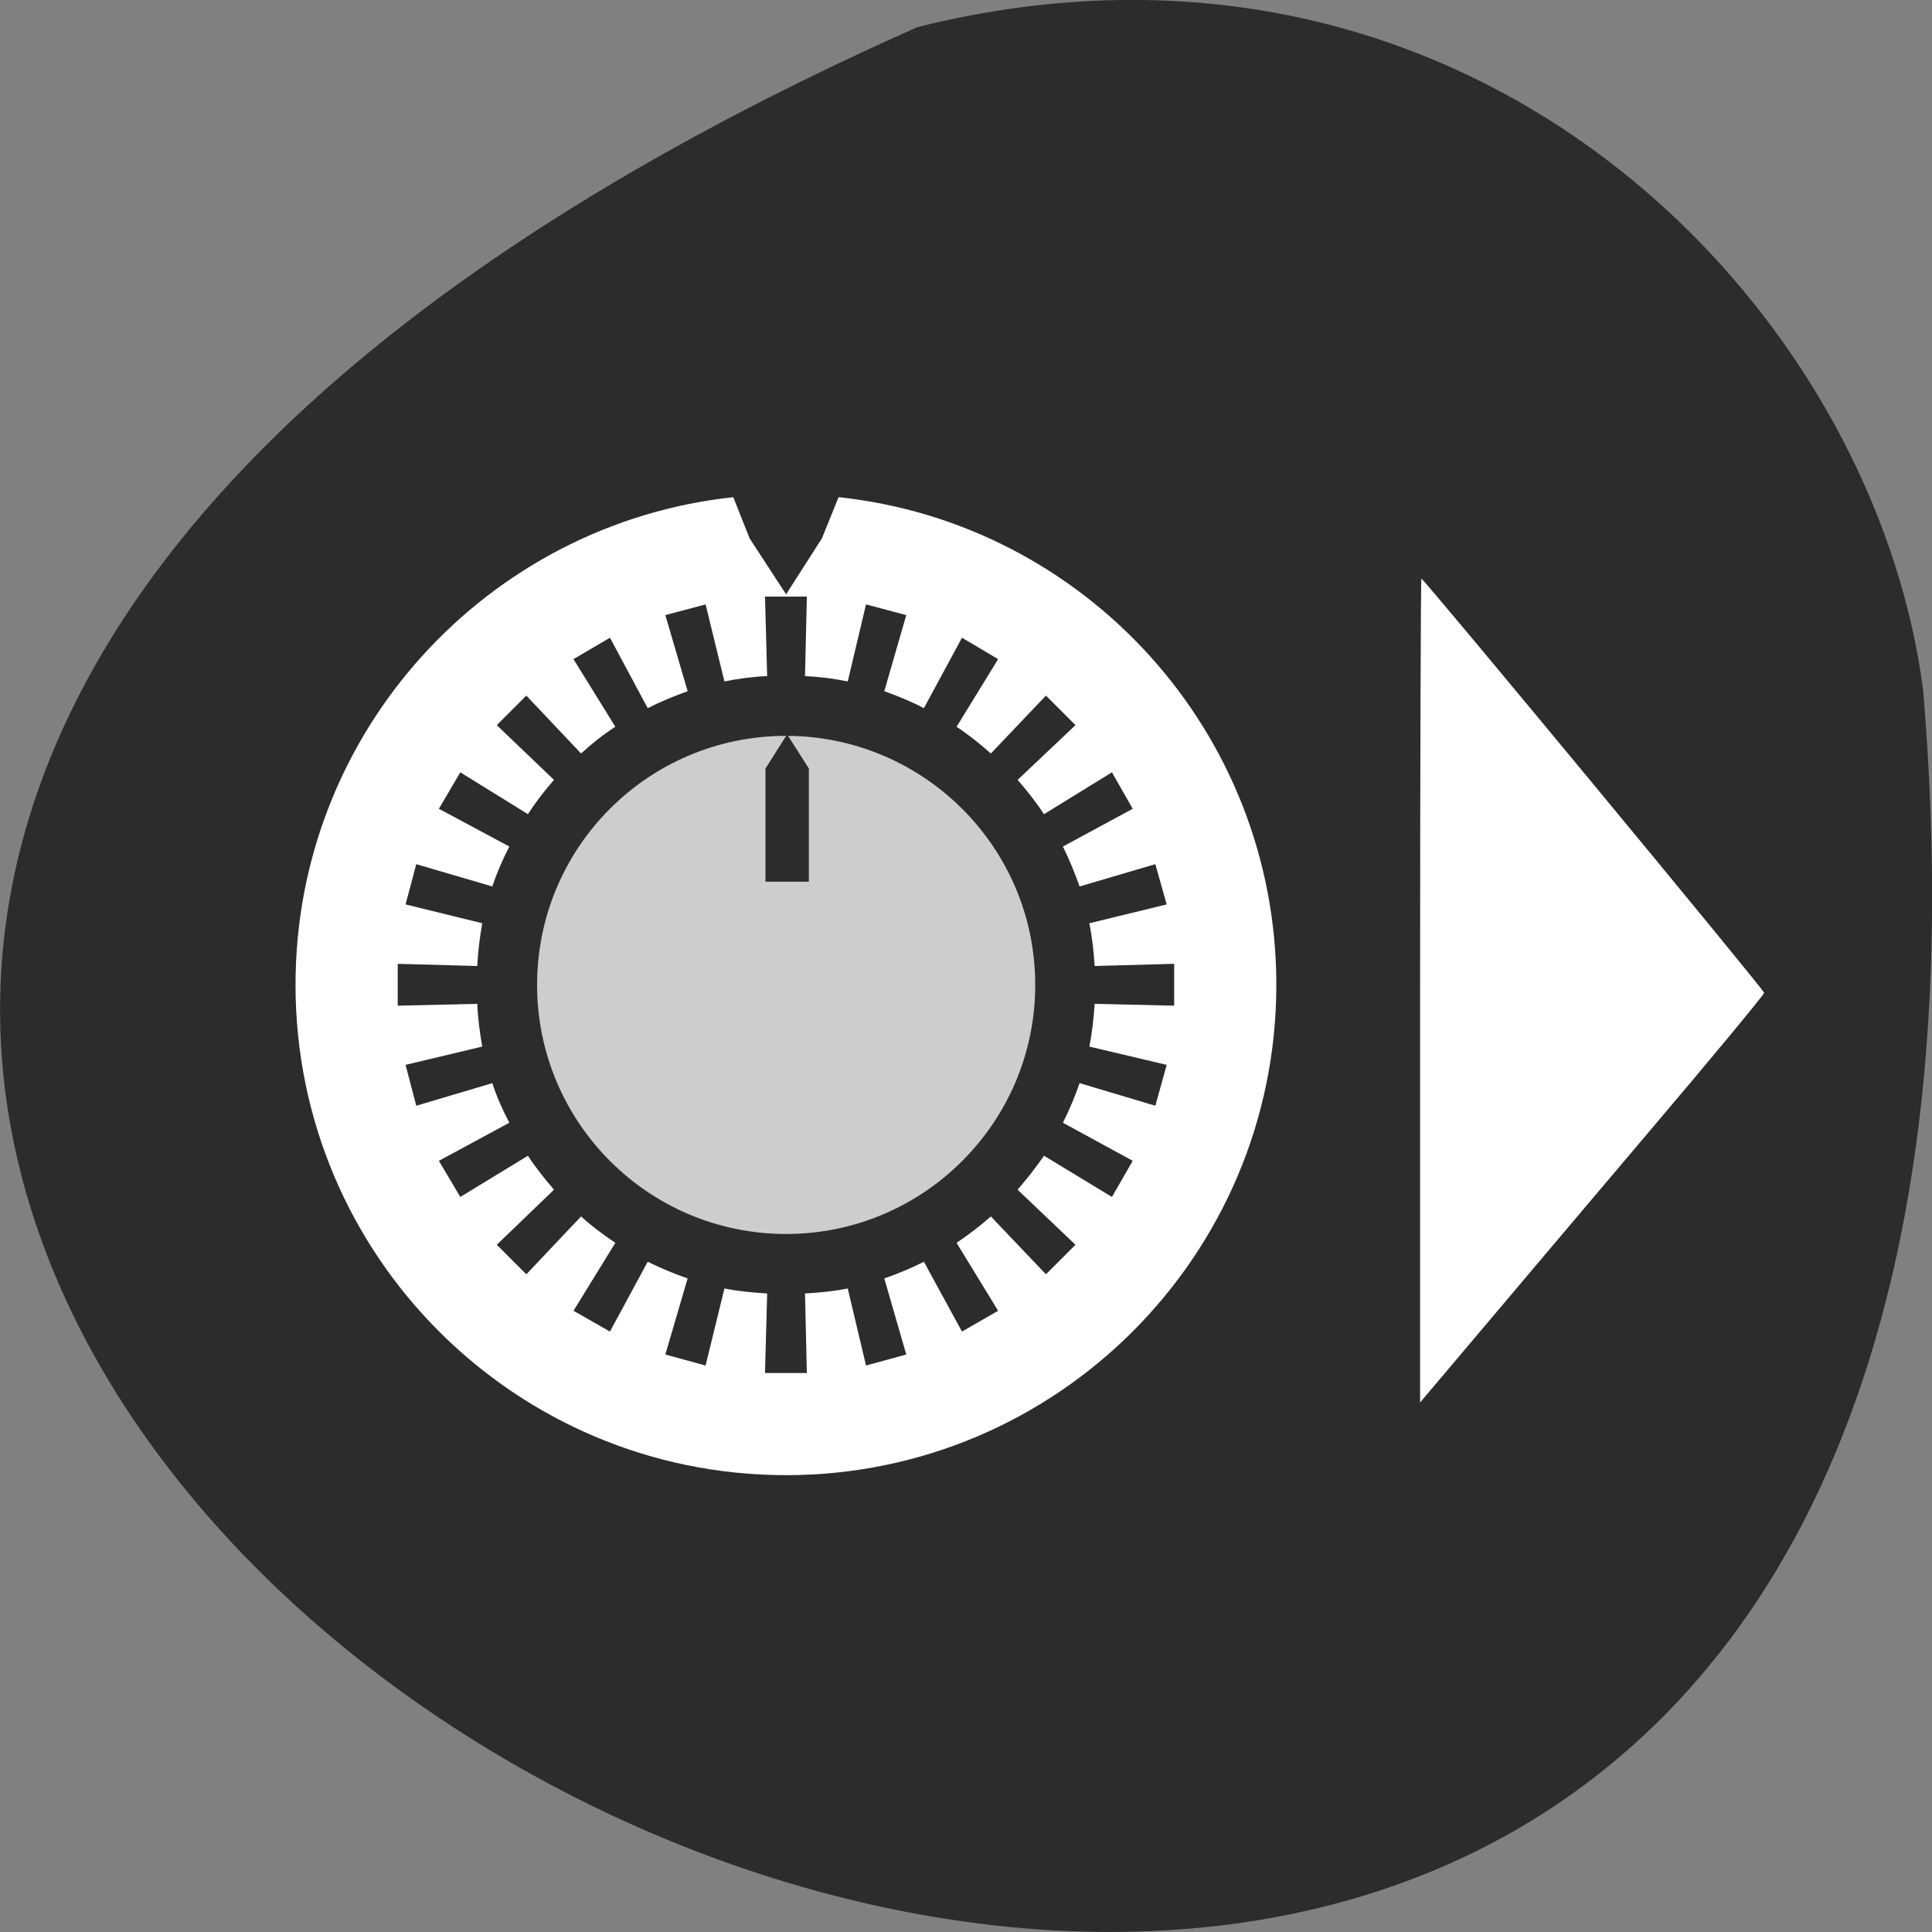 <svg xmlns="http://www.w3.org/2000/svg" viewBox="0 0 24 24"><rect x="0" y="0" width="24" height="24" fill="#808080" stroke="none"/><path d="m 11.398 0.336 c -32.531 14.465 15.195 40.453 12.492 8.238 c -0.633 -4.852 -5.648 -9.945 -12.492 -8.238" style="fill:#2c2c2c"/><path d="m 9.109 6.176 c -3.055 0.328 -5.438 2.914 -5.438 6.059 c 0 3.363 2.727 6.09 6.094 6.09 c 3.359 0 6.09 -2.727 6.09 -6.09 c 0 -3.145 -2.379 -5.734 -5.438 -6.059 l -0.207 0.512 l -0.445 0.695 l -0.453 -0.695 m 0.191 0.723 h 0.52 l -0.023 0.988 c 0.18 0.008 0.359 0.031 0.531 0.066 l 0.227 -0.957 l 0.5 0.133 l -0.273 0.945 c 0.172 0.062 0.336 0.129 0.492 0.211 l 0.473 -0.875 l 0.449 0.266 l -0.516 0.84 c 0.148 0.098 0.289 0.211 0.426 0.332 l 0.684 -0.719 l 0.367 0.367 l -0.719 0.68 c 0.117 0.133 0.227 0.273 0.328 0.426 l 0.844 -0.52 l 0.258 0.453 l -0.867 0.469 c 0.078 0.16 0.148 0.328 0.207 0.496 l 0.941 -0.277 l 0.141 0.5 l -0.961 0.234 c 0.035 0.172 0.055 0.352 0.066 0.531 l 0.988 -0.027 v 0.52 l -0.988 -0.023 c -0.012 0.18 -0.031 0.359 -0.066 0.531 l 0.961 0.227 l -0.141 0.508 l -0.941 -0.281 c -0.059 0.172 -0.129 0.336 -0.207 0.492 l 0.867 0.473 l -0.258 0.449 l -0.844 -0.512 c -0.102 0.148 -0.211 0.285 -0.328 0.422 l 0.719 0.684 l -0.367 0.367 l -0.684 -0.719 c -0.137 0.121 -0.277 0.227 -0.426 0.328 l 0.516 0.844 l -0.449 0.258 l -0.473 -0.867 c -0.156 0.078 -0.32 0.148 -0.492 0.207 l 0.273 0.945 l -0.5 0.137 l -0.227 -0.957 c -0.172 0.035 -0.352 0.051 -0.531 0.062 l 0.023 0.988 h -0.52 l 0.027 -0.988 c -0.18 -0.012 -0.359 -0.027 -0.531 -0.062 l -0.234 0.957 l -0.5 -0.137 l 0.277 -0.945 c -0.172 -0.059 -0.336 -0.129 -0.496 -0.207 l -0.469 0.867 l -0.453 -0.258 l 0.52 -0.844 c -0.152 -0.102 -0.293 -0.207 -0.426 -0.328 l -0.68 0.719 l -0.367 -0.367 l 0.711 -0.684 c -0.117 -0.137 -0.227 -0.273 -0.324 -0.422 l -0.84 0.512 l -0.266 -0.449 l 0.875 -0.473 c -0.082 -0.156 -0.156 -0.32 -0.211 -0.492 l -0.945 0.281 l -0.133 -0.508 l 0.953 -0.227 c -0.031 -0.172 -0.055 -0.352 -0.062 -0.531 l -0.988 0.023 v -0.52 l 0.988 0.027 c 0.008 -0.18 0.031 -0.359 0.062 -0.531 l -0.953 -0.234 l 0.133 -0.5 l 0.945 0.277 c 0.055 -0.168 0.129 -0.336 0.211 -0.496 l -0.875 -0.469 l 0.266 -0.453 l 0.84 0.52 c 0.098 -0.152 0.207 -0.293 0.324 -0.426 l -0.711 -0.68 l 0.367 -0.367 l 0.68 0.719 c 0.133 -0.121 0.273 -0.234 0.426 -0.332 l -0.52 -0.84 l 0.453 -0.266 l 0.469 0.875 c 0.16 -0.082 0.324 -0.148 0.496 -0.211 l -0.277 -0.945 l 0.5 -0.133 l 0.234 0.957 c 0.172 -0.035 0.352 -0.059 0.531 -0.066" style="fill:#fff"/><path d="m 9.766 9.141 c -1.711 0 -3.094 1.383 -3.094 3.094 c 0 1.707 1.383 3.094 3.094 3.094 c 1.707 0 3.094 -1.387 3.094 -3.094 c 0 -1.703 -1.375 -3.078 -3.07 -3.094 l 0.258 0.406 v 1.406 h -0.539 v -1.406" style="fill:#cdcdcd"/><path d="m 17.641 12.305 c 0 -2.812 0.008 -5.117 0.016 -5.117 c 0.031 0 4.258 5.109 4.258 5.145 c 0 0.02 -0.641 0.797 -1.434 1.73 c -0.789 0.93 -1.75 2.07 -2.137 2.527 l -0.703 0.832" style="fill:#fff;fill-rule:evenodd"/></svg>